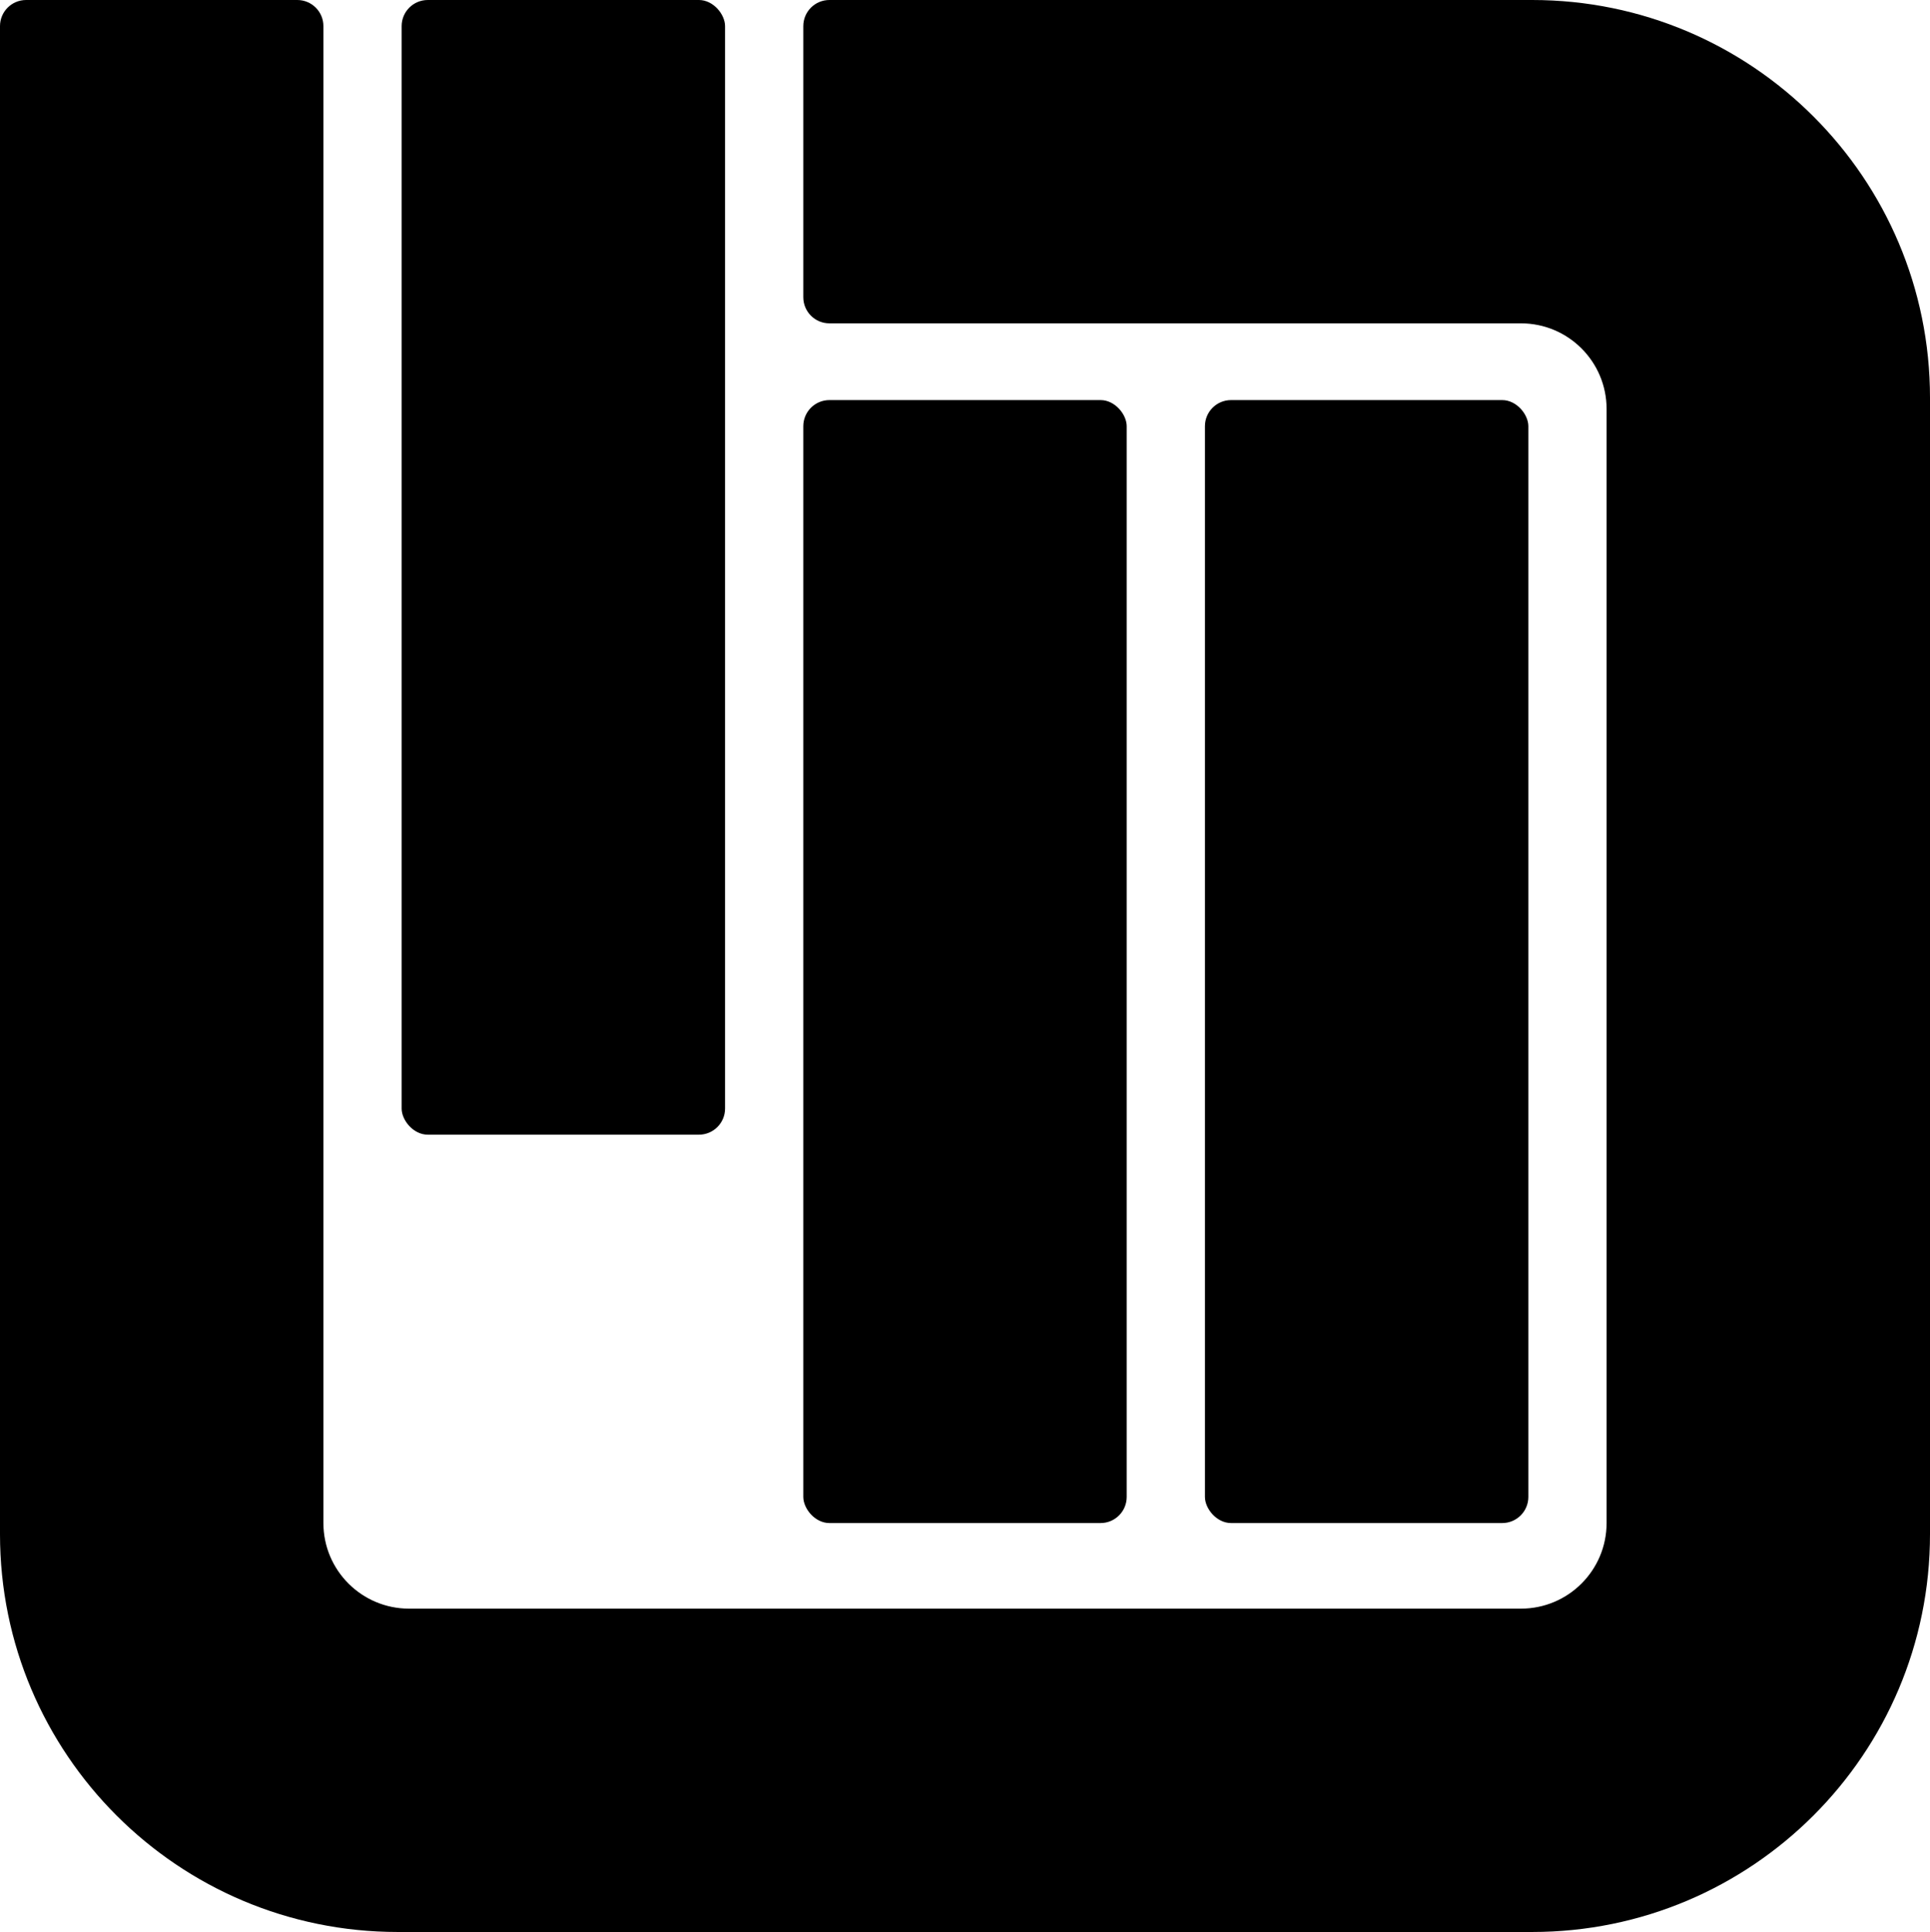 <svg data-name="Layer 1" xmlns="http://www.w3.org/2000/svg" viewBox="0 0 619.15 619.89"><path d="M257.7 8.38v86.99c0 4.63 3.75 8.38 8.38 8.38h221.85c15.17 0 27.47 12.3 27.47 27.47v357.45c0 15.17-12.3 27.47-27.47 27.47H131.22c-15.17 0-27.47-12.3-27.47-27.47V8.38C103.75 3.75 100 0 95.37 0H8.38C3.75 0 0 3.75 0 8.38v483.88c0 70.49 57.14 127.63 127.63 127.63h363.89c70.49 0 127.63-57.14 127.63-127.63V127.63C619.15 57.14 562.01 0 491.52 0H266.08c-4.63 0-8.38 3.75-8.38 8.38Z"></path><rect x="128.85" width="103.75" viewBox="0 0 103.75 364.07" height="364.07" rx="8.38" ry="8.38"></rect><rect x="257.7" y="128.37" width="103.75" height="360.31" rx="8.38" ry="8.38"></rect><rect x="386.55" y="128.37" width="103.75" height="360.31" rx="8.38" ry="8.38"></rect></svg>